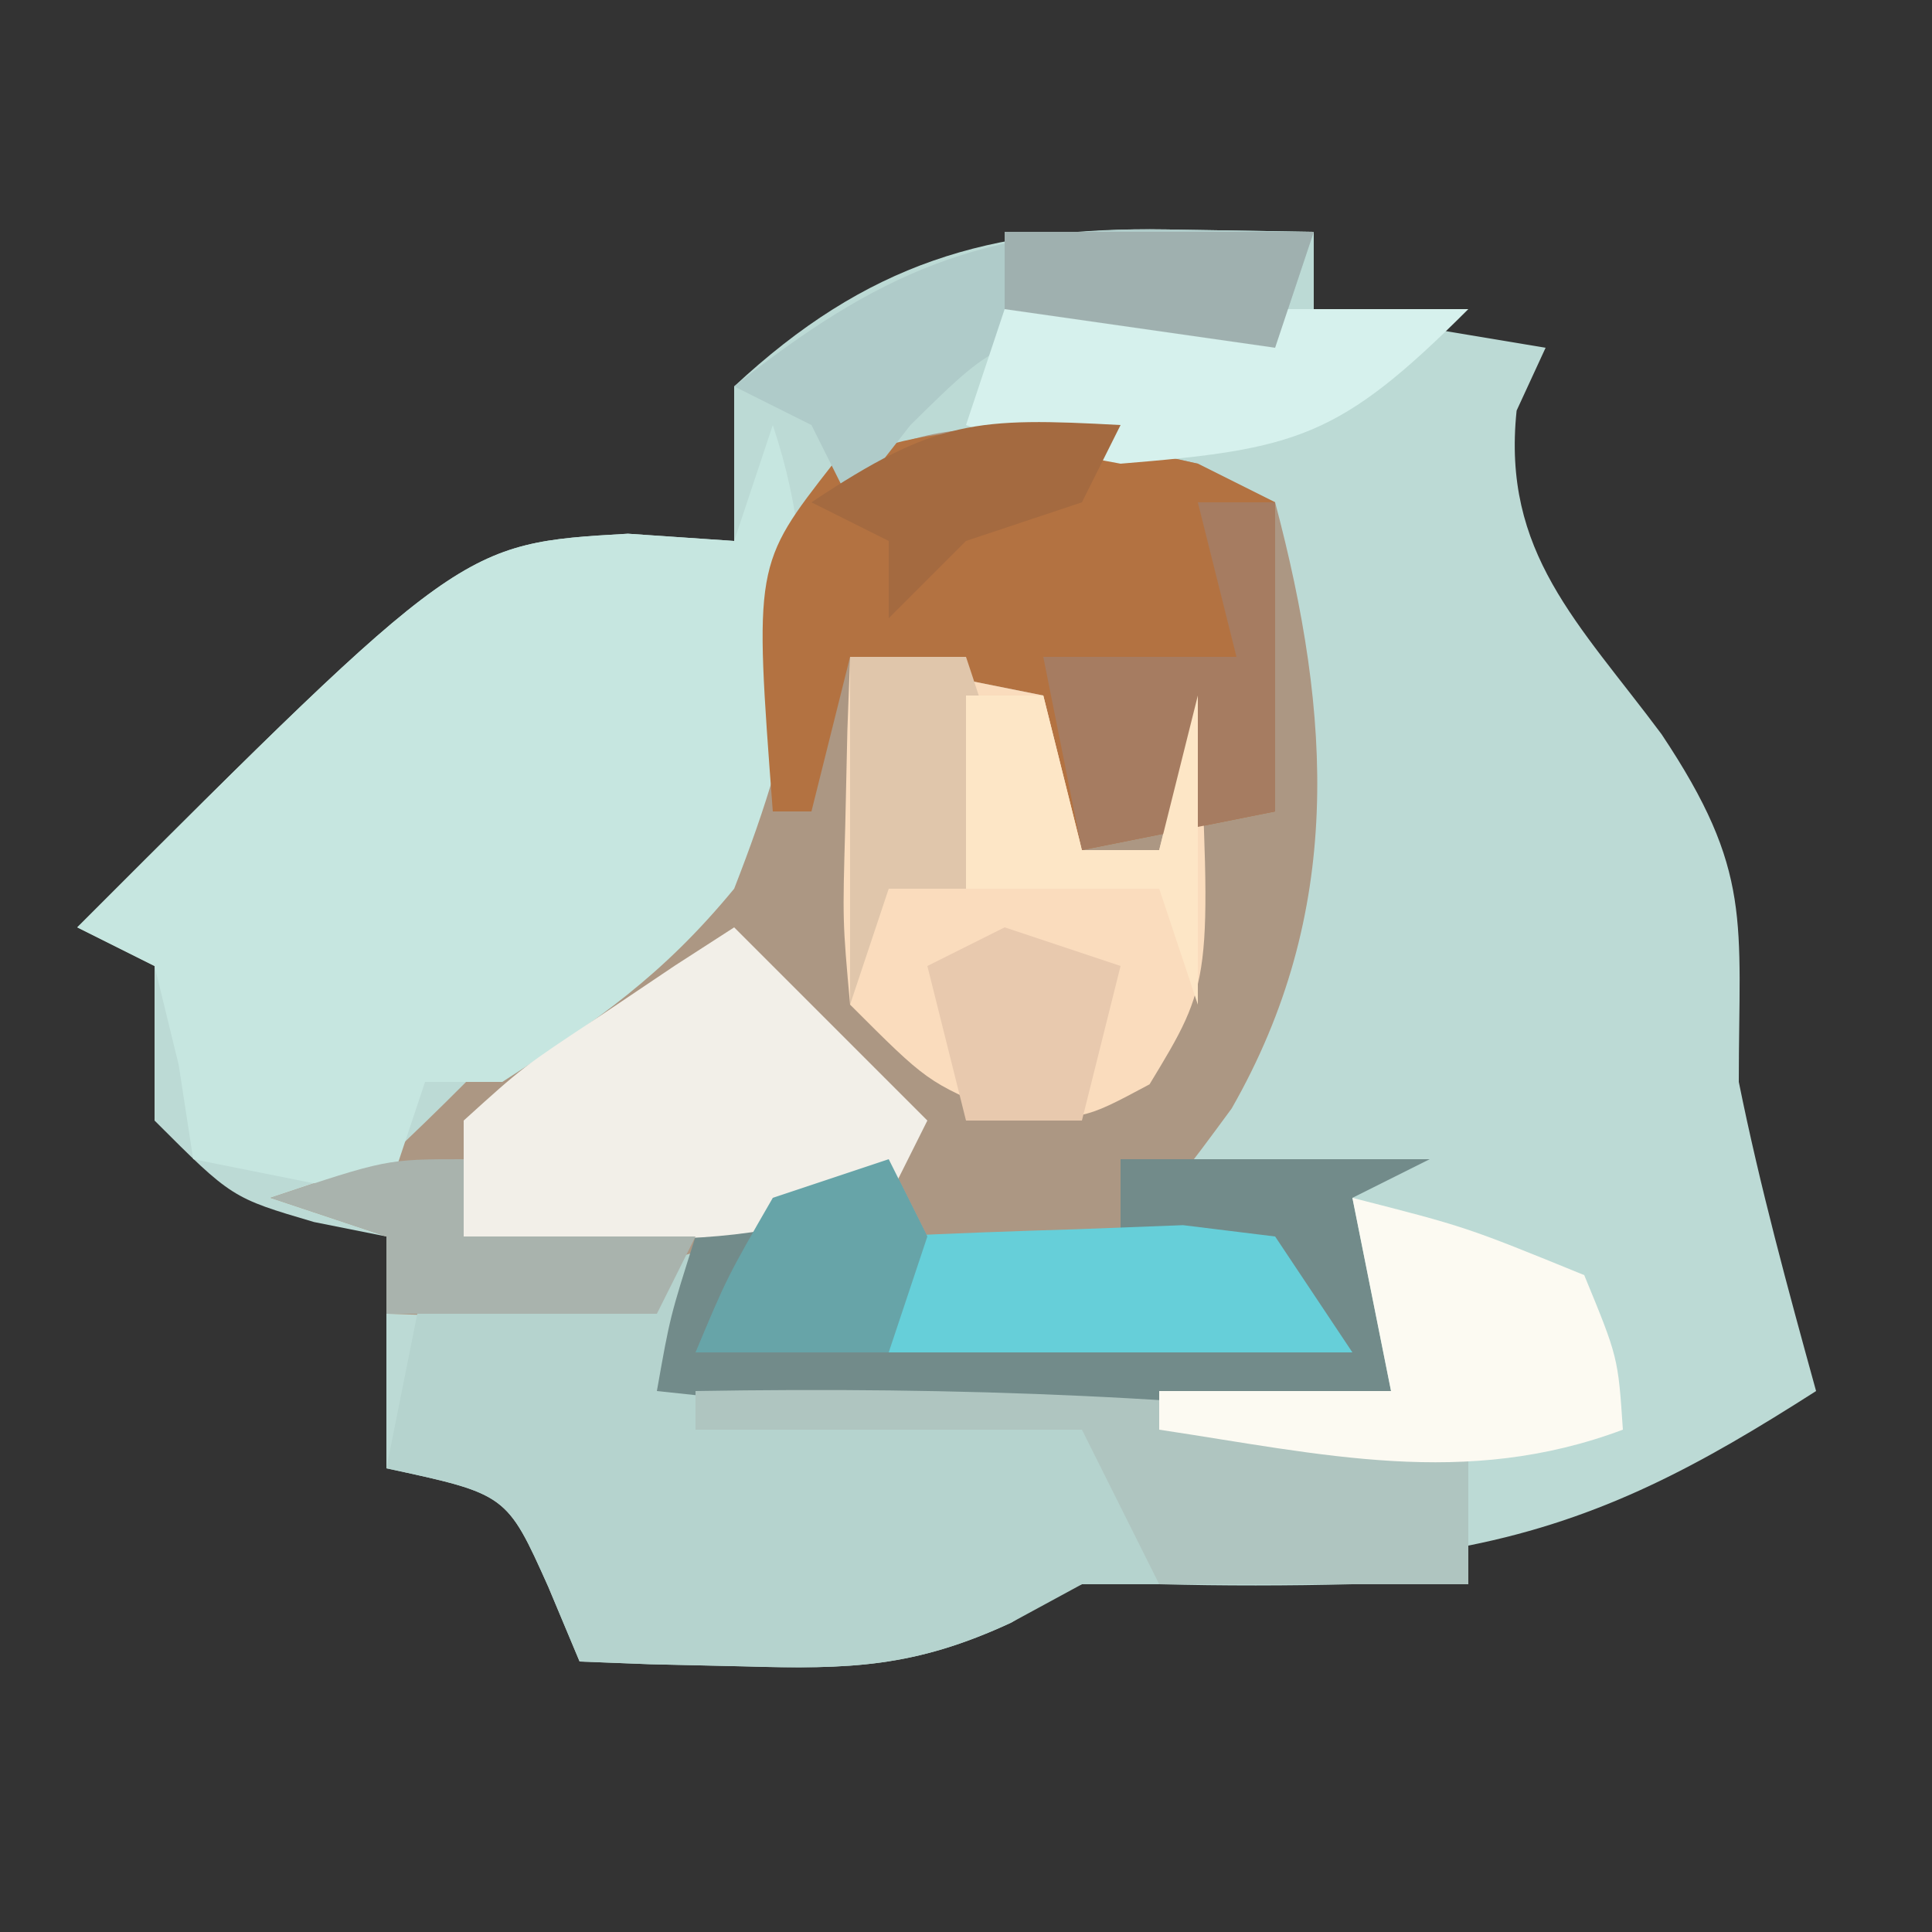<?xml version="1.0" encoding="UTF-8"?>
<svg version="1.1" xmlns="http://www.w3.org/2000/svg" width="50" height="50">
<rect width="100%" height="100%" fill="#333333" stroke="none"/>
<path d="M0 0 C1.887 0.031 1.887 0.031 3.812 0.062 C3.812 0.723 3.812 1.383 3.812 2.062 C5.793 2.393 7.772 2.723 9.812 3.062 C9.565 3.599 9.318 4.135 9.062 4.688 C8.675 8.366 10.669 10.184 12.812 13.062 C15.187 16.624 14.812 17.879 14.812 22.062 C15.36 24.774 16.076 27.393 16.812 30.062 C13.822 31.973 11.295 33.366 7.812 34.062 C6.822 34.392 5.832 34.722 4.812 35.062 C3.146 35.103 1.479 35.105 -0.188 35.062 C-2.241 34.903 -2.241 34.903 -4.016 36.055 C-6.52 37.217 -8.196 37.268 -10.938 37.188 C-11.737 37.169 -12.536 37.151 -13.359 37.133 C-13.963 37.11 -14.566 37.086 -15.188 37.062 C-15.456 36.423 -15.724 35.784 -16 35.125 C-17.074 32.731 -17.074 32.731 -20.188 32.062 C-20.188 30.082 -20.188 28.102 -20.188 26.062 C-20.806 25.939 -21.425 25.815 -22.062 25.688 C-24.188 25.062 -24.188 25.062 -26.188 23.062 C-26.188 21.742 -26.188 20.422 -26.188 19.062 C-26.848 18.733 -27.508 18.402 -28.188 18.062 C-18.249 8.124 -18.249 8.124 -13.938 7.875 C-12.576 7.968 -12.576 7.968 -11.188 8.062 C-11.188 6.742 -11.188 5.423 -11.188 4.062 C-7.764 0.875 -4.603 -0.075 0 0 Z " fill="#BCDAD5" transform="translate(30.188,5.938)"/>
<path d="M0 0 C0.66 0.33 1.32 0.66 2 1 C3.472 6.548 3.773 11.619 0.875 16.688 C-1.487 19.9 -1.487 19.9 -4.562 20.5 C-5.367 20.335 -6.171 20.17 -7 20 C-11.046 19.63 -11.046 19.63 -14 22 C-16.332 22.079 -18.668 22.088 -21 22 C-21 21.34 -21 20.68 -21 20 C-21.99 19.67 -22.98 19.34 -24 19 C-23.01 18.67 -22.02 18.34 -21 18 C-19.622 16.713 -18.295 15.371 -17 14 C-16.113 13.237 -15.226 12.474 -14.312 11.688 C-11.489 8.406 -11.546 6.209 -11 2 C-7.783 -1.96 -4.655 -1.034 0 0 Z " fill="#AC9783" transform="translate(31,12)"/>
<path d="M0 0 C0.33 0.66 0.66 1.32 1 2 C2.65 2 4.3 2 6 2 C6 1.34 6 0.68 6 0 C8.64 0 11.28 0 14 0 C13.01 0.495 13.01 0.495 12 1 C12.344 3.473 12.344 3.473 13 6 C13.66 6.33 14.32 6.66 15 7 C15 8.32 15 9.64 15 11 C11.667 11 8.333 11 5 11 C4.397 11.327 3.793 11.655 3.172 11.992 C0.668 13.154 -1.008 13.206 -3.75 13.125 C-4.549 13.107 -5.348 13.089 -6.172 13.07 C-6.775 13.047 -7.378 13.024 -8 13 C-8.268 12.361 -8.536 11.721 -8.812 11.062 C-9.887 8.669 -9.887 8.669 -13 8 C-12.67 6.35 -12.34 4.7 -12 3 C-10.701 3.093 -10.701 3.093 -9.375 3.188 C-5.558 2.975 -3.289 1.88 0 0 Z " fill="#B5D3CE" transform="translate(23,30)"/>
<path d="M0 0 C1.442 4.327 0.644 7.79 -1 12 C-2.854 14.247 -4.505 15.389 -7 17 C-7.66 17 -8.32 17 -9 17 C-9.33 17.99 -9.66 18.98 -10 20 C-11.65 19.67 -13.3 19.34 -15 19 C-15.124 18.196 -15.248 17.391 -15.375 16.562 C-15.684 15.294 -15.684 15.294 -16 14 C-16.66 13.67 -17.32 13.34 -18 13 C-8.061 3.061 -8.061 3.061 -3.75 2.812 C-2.389 2.905 -2.389 2.905 -1 3 C-0.67 2.01 -0.34 1.02 0 0 Z " fill="#C6E6E0" transform="translate(20,11)"/>
<path d="M0 0 C0.66 0.33 1.32 0.66 2 1 C2 3.64 2 6.28 2 9 C0.35 9.33 -1.3 9.66 -3 10 C-3.33 8.68 -3.66 7.36 -4 6 C-5.65 5.67 -7.3 5.34 -9 5 C-9.33 6.32 -9.66 7.64 -10 9 C-10.33 9 -10.66 9 -11 9 C-11.482 2.617 -11.482 2.617 -9.438 0 C-6.003 -1.409 -3.569 -0.793 0 0 Z " fill="#B37241" transform="translate(31,12)"/>
<path d="M0 0 C0.33 0.66 0.66 1.32 1 2 C2.65 2 4.3 2 6 2 C6 1.34 6 0.68 6 0 C8.64 0 11.28 0 14 0 C13.01 0.495 13.01 0.495 12 1 C12.33 2.65 12.66 4.3 13 6 C6.551 7.319 0.512 6.695 -6 6 C-5.66 4.078 -5.66 4.078 -5 2 C-2.438 0.75 -2.438 0.75 0 0 Z " fill="#728B8A" transform="translate(23,30)"/>
<path d="M0 0 C2.475 0.495 2.475 0.495 5 1 C5.33 2.32 5.66 3.64 6 5 C6.66 5 7.32 5 8 5 C8.33 3.68 8.66 2.36 9 1 C9.364 8.4 9.364 8.4 7.75 11.062 C6 12 6 12 3.938 11.812 C2 11 2 11 0 9 C-0.195 6.836 -0.195 6.836 -0.125 4.375 C-0.107 3.558 -0.089 2.74 -0.07 1.898 C-0.047 1.272 -0.024 0.645 0 0 Z " fill="#FADCBD" transform="translate(22,17)"/>
<path d="M0 0 C1.65 1.65 3.3 3.3 5 5 C4.67 5.66 4.34 6.32 4 7 C1.249 7.917 -0.359 8.109 -3.188 8.062 C-5.075 8.032 -5.075 8.032 -7 8 C-7 7.01 -7 6.02 -7 5 C-5.469 3.613 -5.469 3.613 -3.5 2.312 C-2.85 1.876 -2.201 1.439 -1.531 0.988 C-1.026 0.662 -0.521 0.336 0 0 Z " fill="#F2EFE8" transform="translate(19,24)"/>
<path d="M0 0 C6.766 -0.114 13.288 0.12 20 1 C20 2.32 20 3.64 20 5 C17.36 5 14.72 5 12 5 C11.34 3.68 10.68 2.36 10 1 C6.7 1 3.4 1 0 1 C0 0.67 0 0.34 0 0 Z " fill="#AFC5C0" transform="translate(18,36)"/>
<path d="M0 0 C1.887 0.031 1.887 0.031 3.812 0.062 C3.482 1.052 3.152 2.042 2.812 3.062 C1.74 2.98 0.667 2.897 -0.438 2.812 C-4.228 2.7 -4.228 2.7 -6.625 5.062 C-7.141 5.723 -7.656 6.383 -8.188 7.062 C-8.518 6.402 -8.848 5.742 -9.188 5.062 C-9.848 4.732 -10.508 4.402 -11.188 4.062 C-7.476 1.119 -4.748 -0.078 0 0 Z " fill="#AFCBC9" transform="translate(30.188,5.938)"/>
<path d="M0 0 C2.938 0.75 2.938 0.75 6 2 C6.875 4.125 6.875 4.125 7 6 C2.916 7.532 -0.795 6.631 -5 6 C-5 5.67 -5 5.34 -5 5 C-3.02 5 -1.04 5 1 5 C0.67 3.35 0.34 1.7 0 0 Z " fill="#FCFAF2" transform="translate(35,31)"/>
<path d="M0 0 C1.624 -0.081 3.25 -0.139 4.875 -0.188 C5.78 -0.222 6.685 -0.257 7.617 -0.293 C8.797 -0.148 8.797 -0.148 10 0 C10.66 0.99 11.32 1.98 12 3 C8.04 3 4.08 3 0 3 C0 2.01 0 1.02 0 0 Z " fill="#66CFD9" transform="translate(23,32)"/>
<path d="M0 0 C3.96 0 7.92 0 12 0 C8.658 3.342 7.552 3.628 3 4 C0.625 3.562 0.625 3.562 -1 3 C-0.67 2.01 -0.34 1.02 0 0 Z " fill="#D6F1ED" transform="translate(26,8)"/>
<path d="M0 0 C0.66 0 1.32 0 2 0 C2 2.64 2 5.28 2 8 C0.35 8.33 -1.3 8.66 -3 9 C-3.33 7.35 -3.66 5.7 -4 4 C-2.35 4 -0.7 4 1 4 C0.67 2.68 0.34 1.36 0 0 Z " fill="#A67C61" transform="translate(31,13)"/>
<path d="M0 0 C0.99 0 1.98 0 3 0 C4 3 4 3 3 6 C2.34 6 1.68 6 1 6 C0.67 6.99 0.34 7.98 0 9 C0 6.03 0 3.06 0 0 Z " fill="#E0C6AB" transform="translate(22,17)"/>
<path d="M0 0 C0.66 0 1.32 0 2 0 C2.33 1.32 2.66 2.64 3 4 C3.66 4 4.32 4 5 4 C5.33 2.68 5.66 1.36 6 0 C6 2.64 6 5.28 6 8 C5.67 7.01 5.34 6.02 5 5 C3.35 5 1.7 5 0 5 C0 3.35 0 1.7 0 0 Z " fill="#FDE6C6" transform="translate(25,18)"/>
<path d="M0 0 C0 0.66 0 1.32 0 2 C1.98 2 3.96 2 6 2 C5.67 2.66 5.34 3.32 5 4 C2.69 4 0.38 4 -2 4 C-2 3.34 -2 2.68 -2 2 C-2.99 1.67 -3.98 1.34 -5 1 C-2 0 -2 0 0 0 Z " fill="#A9B3AD" transform="translate(12,30)"/>
<path d="M0 0 C0.33 0.66 0.66 1.32 1 2 C0.67 2.99 0.34 3.98 0 5 C-1.65 5 -3.3 5 -5 5 C-4.188 3.062 -4.188 3.062 -3 1 C-2.01 0.67 -1.02 0.34 0 0 Z " fill="#67A4A8" transform="translate(23,30)"/>
<path d="M0 0 C0.99 0.33 1.98 0.66 3 1 C2.67 2.32 2.34 3.64 2 5 C1.01 5 0.02 5 -1 5 C-1.33 3.68 -1.66 2.36 -2 1 C-1.34 0.67 -0.68 0.34 0 0 Z " fill="#E8C9AE" transform="translate(26,24)"/>
<path d="M0 0 C-0.33 0.66 -0.66 1.32 -1 2 C-1.99 2.33 -2.98 2.66 -4 3 C-4.66 3.66 -5.32 4.32 -6 5 C-6 4.34 -6 3.68 -6 3 C-6.66 2.67 -7.32 2.34 -8 2 C-4.772 -0.152 -3.716 -0.201 0 0 Z " fill="#A46A40" transform="translate(29,11)"/>
<path d="M0 0 C2.64 0 5.28 0 8 0 C7.67 0.99 7.34 1.98 7 3 C4.69 2.67 2.38 2.34 0 2 C0 1.34 0 0.68 0 0 Z " fill="#9FB0AF" transform="translate(26,6)"/>
<path d="" fill="#000000" transform="translate(0,0)"/>
<path d="" fill="#000000" transform="translate(0,0)"/>
<path d="" fill="#000000" transform="translate(0,0)"/>
<path d="" fill="#000000" transform="translate(0,0)"/>
<path d="" fill="#000000" transform="translate(0,0)"/>
<path d="" fill="#000000" transform="translate(0,0)"/>
<path d="" fill="#000000" transform="translate(0,0)"/>
<path d="" fill="#000000" transform="translate(0,0)"/>
<path d="" fill="#000000" transform="translate(0,0)"/>
<path d="" fill="#000000" transform="translate(0,0)"/>
<path d="" fill="#000000" transform="translate(0,0)"/>
<path d="" fill="#000000" transform="translate(0,0)"/>
<path d="" fill="#000000" transform="translate(0,0)"/>
<path d="" fill="#000000" transform="translate(0,0)"/>
<path d="" fill="#000000" transform="translate(0,0)"/>
<path d="" fill="#000000" transform="translate(0,0)"/>
<path d="" fill="#000000" transform="translate(0,0)"/>
<path d="" fill="#000000" transform="translate(0,0)"/>
<path d="" fill="#000000" transform="translate(0,0)"/>
<path d="" fill="#000000" transform="translate(0,0)"/>
<path d="" fill="#000000" transform="translate(0,0)"/>
<path d="" fill="#000000" transform="translate(0,0)"/>
<path d="" fill="#000000" transform="translate(0,0)"/>
<path d="" fill="#000000" transform="translate(0,0)"/>
<path d="" fill="#000000" transform="translate(0,0)"/>
<path d="" fill="#000000" transform="translate(0,0)"/>
<path d="" fill="#000000" transform="translate(0,0)"/>
<path d="" fill="#000000" transform="translate(0,0)"/>
</svg>
